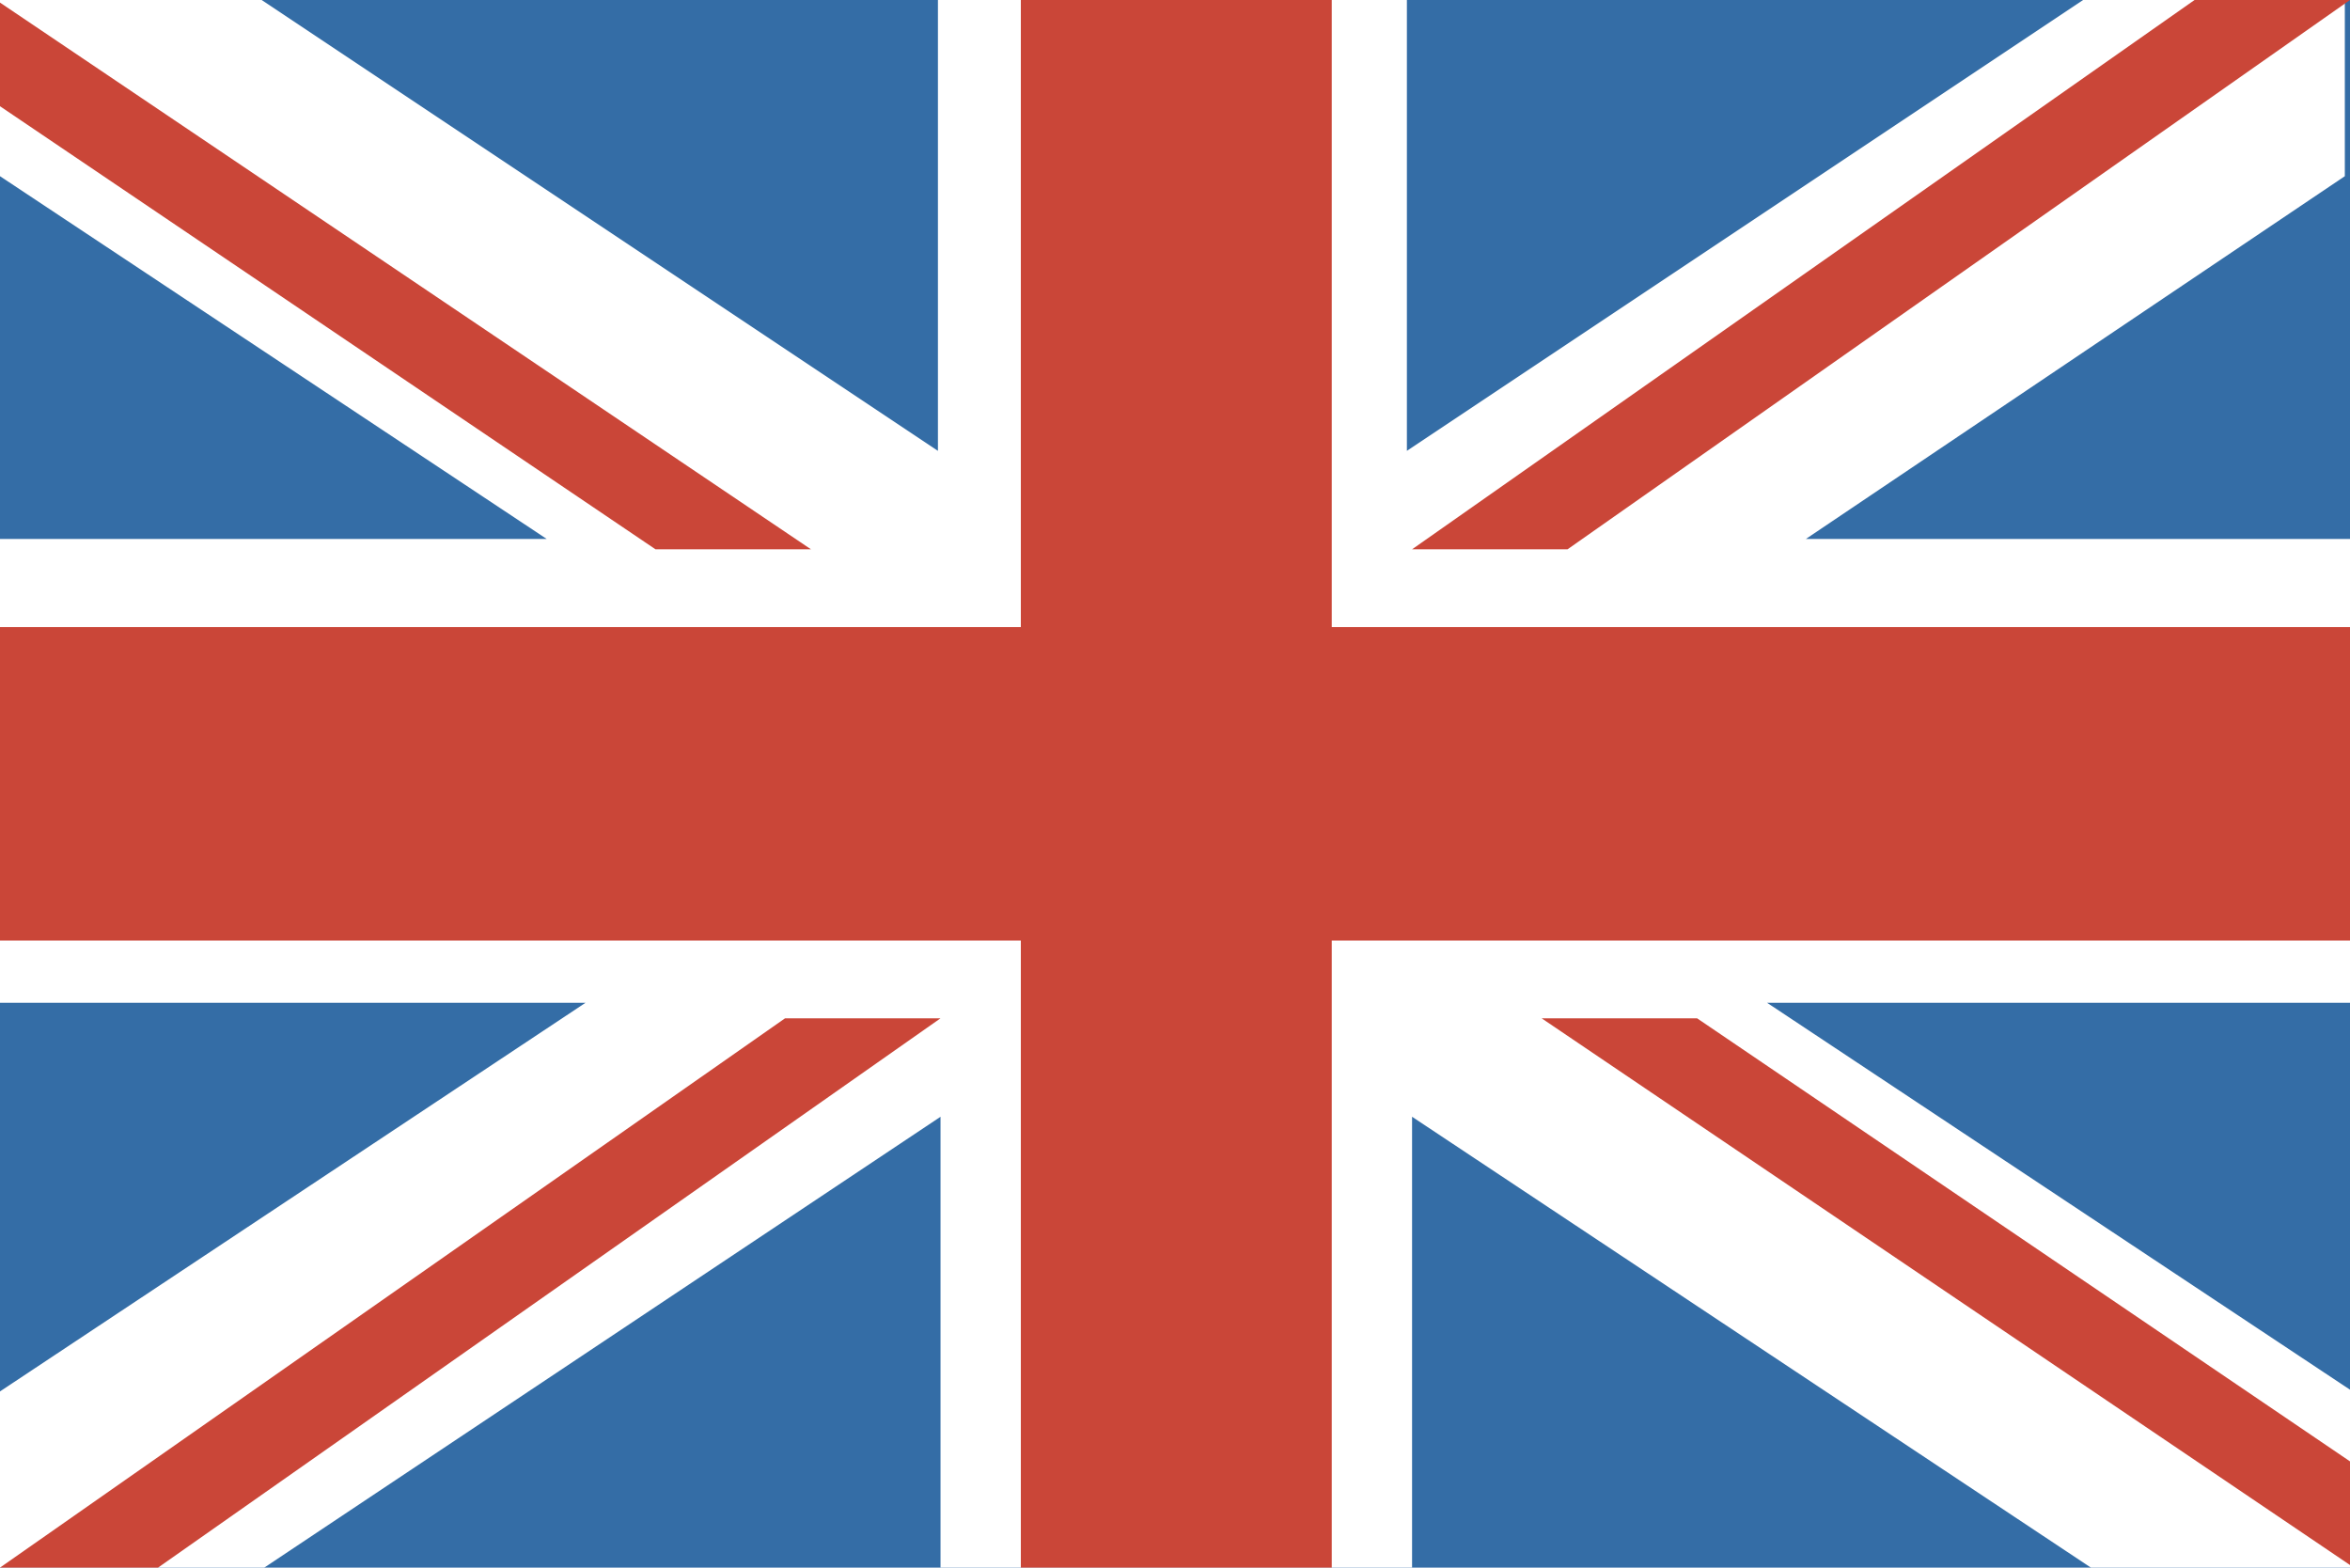 <?xml version="1.0" encoding="utf-8"?>
<!-- Generator: Adobe Illustrator 19.0.1, SVG Export Plug-In . SVG Version: 6.00 Build 0)  -->
<!DOCTYPE svg PUBLIC "-//W3C//DTD SVG 1.1//EN" "http://www.w3.org/Graphics/SVG/1.1/DTD/svg11.dtd">
<svg version="1.1" id="Layer_1" xmlns:sketch="http://www.bohemiancoding.com/sketch/ns"
	 xmlns="http://www.w3.org/2000/svg" xmlns:xlink="http://www.w3.org/1999/xlink" x="0px" y="0px" viewBox="21.6 33.3 90.7 60.5"
	 style="enable-background:new 21.6 33.3 90.7 60.5;" xml:space="preserve">
<style type="text/css">
	.st0{fill:#346DA6;}
	.st1{fill:#FFFFFF;}
	.st2{fill:#CA4638;}
</style>
<title></title>
<g id="Europe">
	<g id="UK">
		<rect id="rect962-copy" x="21.6" y="33.3" class="st0" width="90.7" height="60.5"/>
		<path id="White_Diagonal" class="st1" d="M42.7,54.1L21.6,40.1v-6.8h10.1l26.1,17.4l0,0V33.3h18.1v17.4l26.1-17.4h10.1v6.8
			L91.3,54.1h21.1V72H89.8l22.6,15v6.8h-10.1L76.1,76.4v17.4H57.9V76.4L31.8,93.8H21.6V87l22.6-15H21.6V54.1H42.7z"/>
		<path id="Red_Diagonals-copy" class="st2" d="M81.1,72.6h6l25.2,17.1v4L81.1,72.6z M27.7,93.8l30.2-21.2h-6L21.6,93.8H27.7z
			 M106.3,33.3L76.1,54.5h6l30.2-21.2H106.3z M52.9,54.5h-6L21.6,37.4v-4L52.9,54.5z M73,33.3v24.2h39.3v12.1H73v24.2H61V69.6H21.6
			V57.5H61V33.3H73z"/>
	</g>
</g>
</svg>
